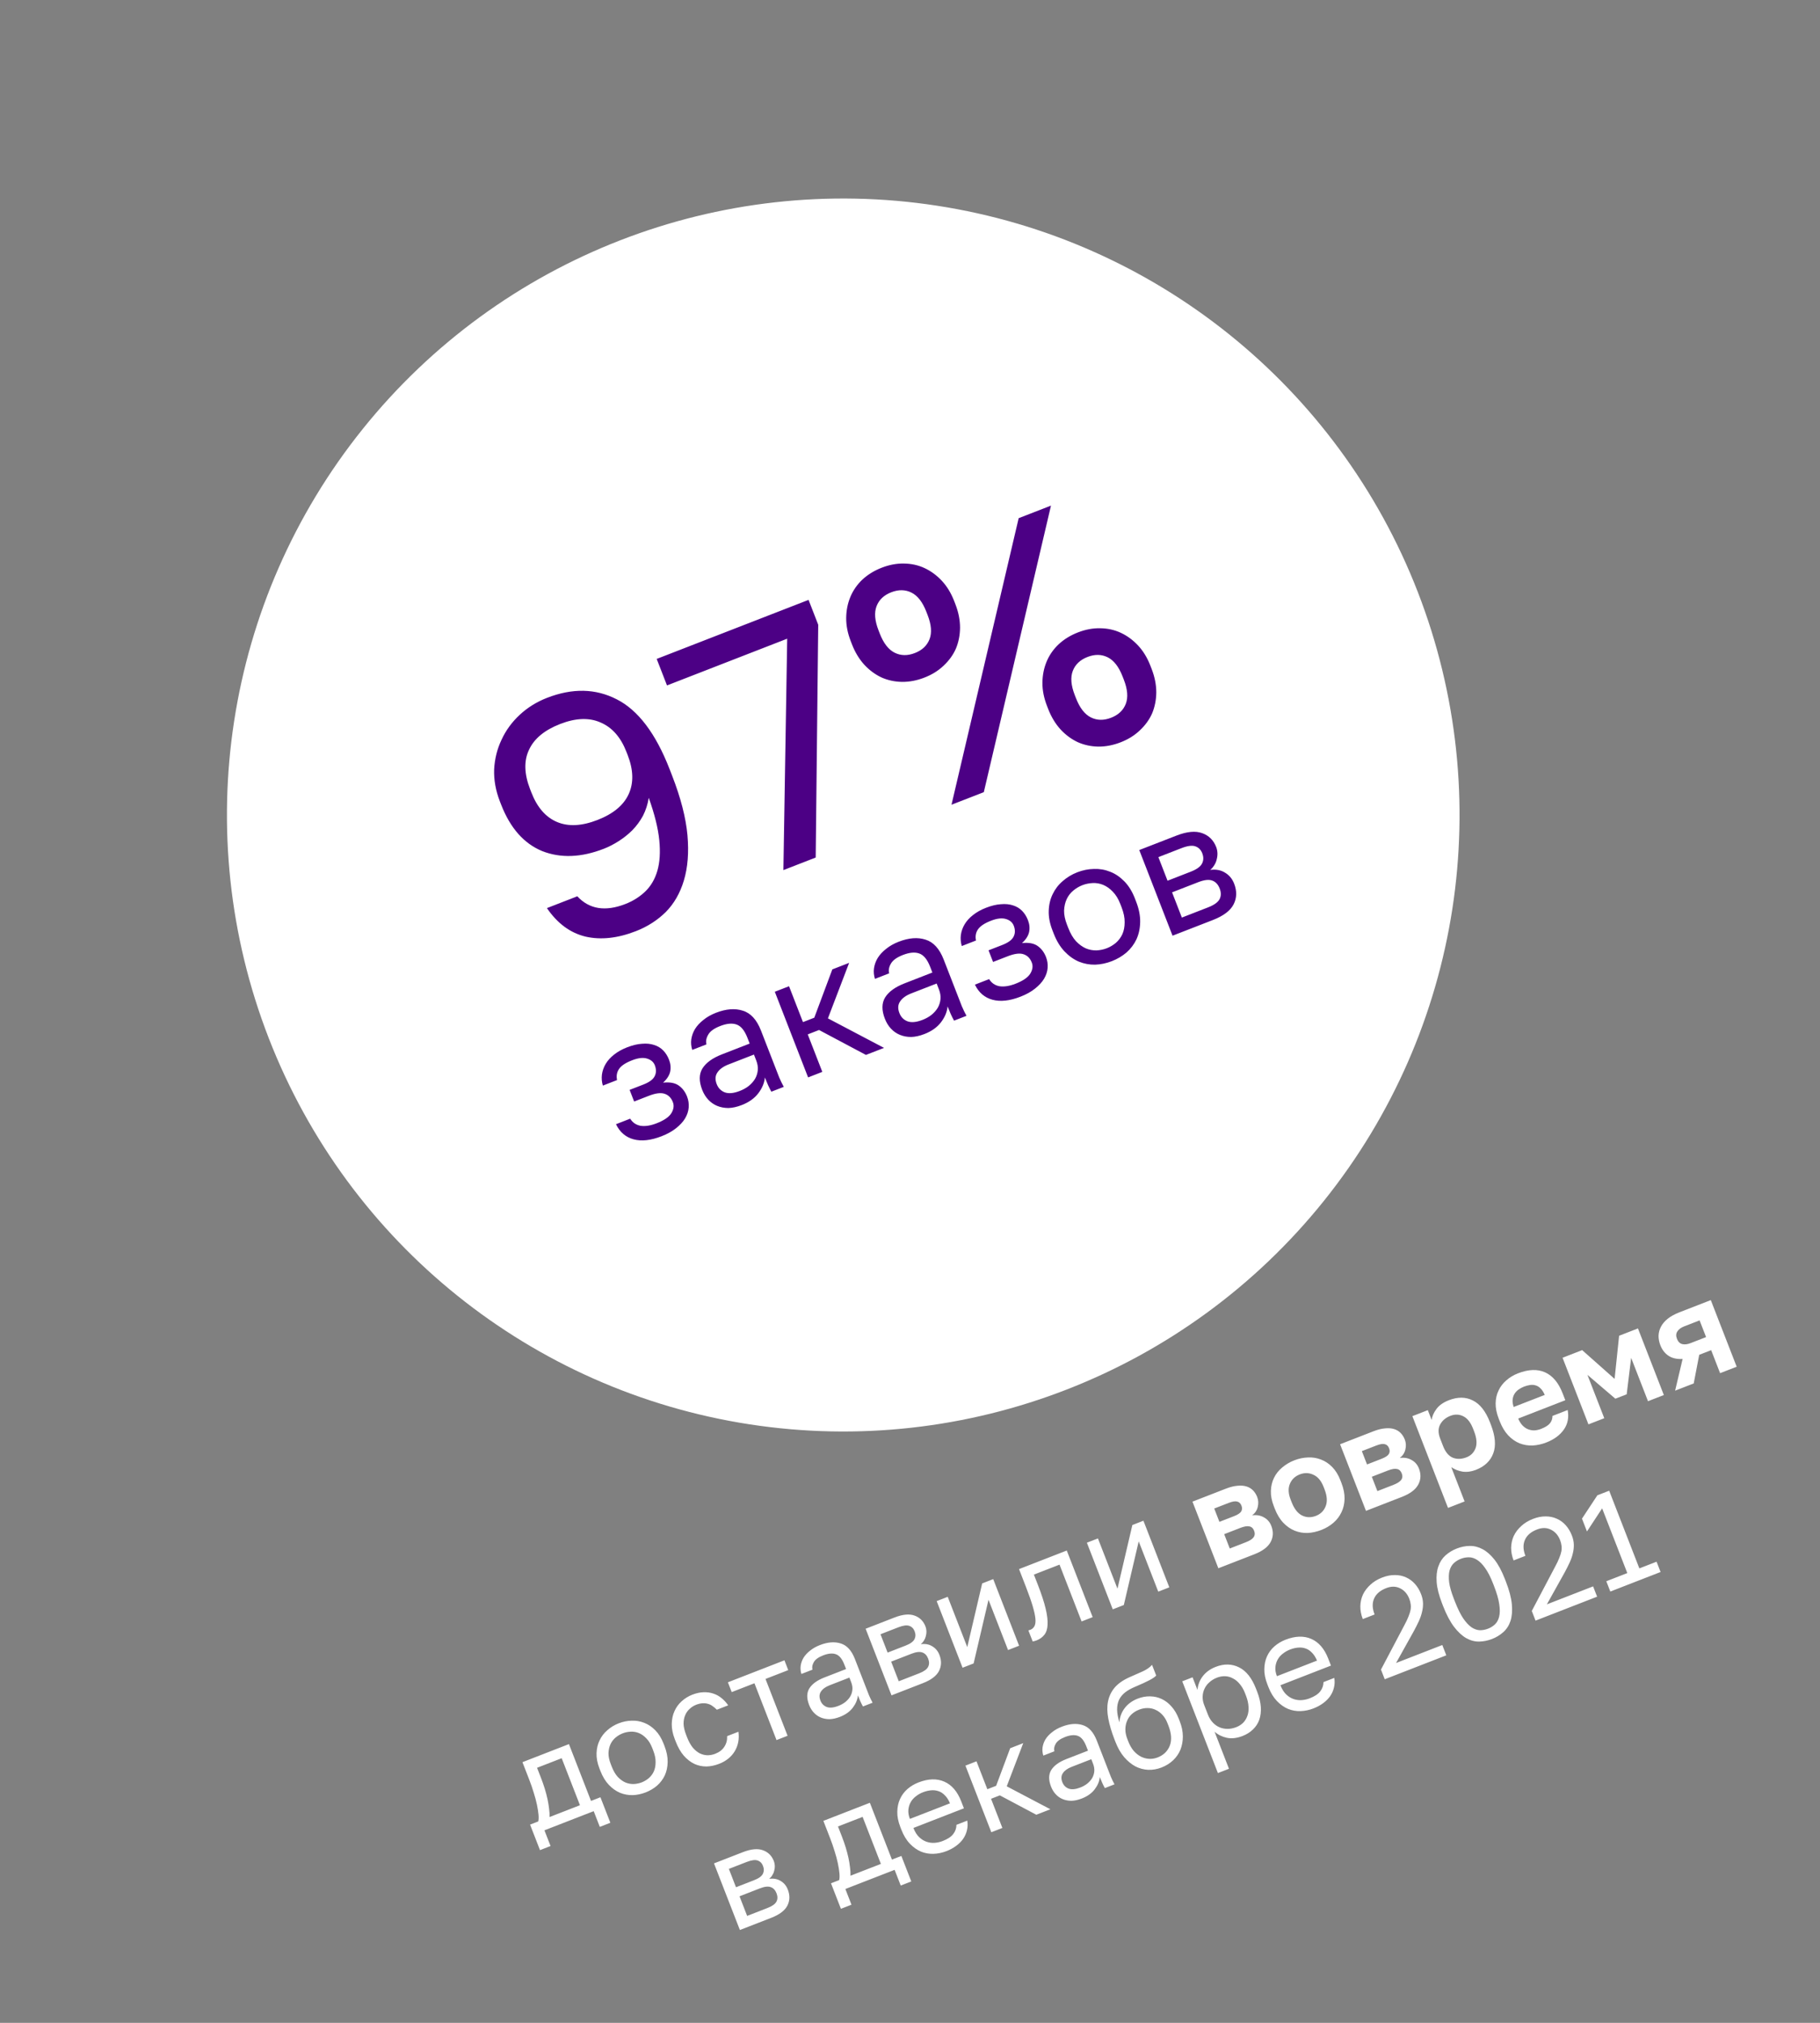 <svg width="189" height="210" viewBox="0 0 189 210" fill="none" xmlns="http://www.w3.org/2000/svg">
<rect x="0" y="0" width="189" height="210" fill="#808080" stroke="none"/>
<circle cx="87.568" cy="84.61" r="64" transform="rotate(-21.242 87.568 84.61)" fill="white"/>
<path d="M66.032 96.67C64.13 97.409 62.388 97.597 60.805 97.234C59.213 96.849 57.877 95.862 56.796 94.274L59.95 93.048C61.194 94.392 62.856 94.66 64.936 93.852C65.741 93.539 66.434 93.102 67.015 92.542C67.595 91.981 68.012 91.266 68.266 90.395C68.519 89.523 68.585 88.468 68.464 87.228C68.342 85.987 67.978 84.52 67.37 82.825C67.266 83.483 67.068 84.101 66.777 84.677C66.478 85.232 66.107 85.736 65.666 86.191C65.239 86.615 64.767 86.991 64.251 87.32C63.735 87.65 63.22 87.914 62.706 88.114C60.357 89.027 58.226 89.109 56.312 88.359C54.412 87.579 52.988 85.969 52.041 83.531L51.91 83.195C51.475 82.077 51.277 80.969 51.314 79.874C51.374 78.769 51.631 77.742 52.086 76.792C52.533 75.821 53.163 74.958 53.977 74.204C54.791 73.449 55.735 72.864 56.809 72.446C59.448 71.42 61.863 71.473 64.054 72.604C66.267 73.726 68.095 76.144 69.539 79.858L69.799 80.529C70.695 82.833 71.225 84.892 71.39 86.708C71.547 88.501 71.422 90.069 71.017 91.411C70.625 92.722 69.995 93.817 69.126 94.695C68.249 95.551 67.217 96.21 66.032 96.67ZM62.046 85.126C63.679 84.491 64.76 83.595 65.288 82.437C65.817 81.279 65.781 79.928 65.181 78.384L65.05 78.049C64.459 76.528 63.562 75.512 62.359 75.001C61.179 74.481 59.783 74.534 58.172 75.16C56.54 75.795 55.459 76.692 54.931 77.85C54.394 78.986 54.434 80.347 55.051 81.936L55.182 82.271C55.782 83.815 56.667 84.835 57.839 85.332C59.011 85.829 60.413 85.761 62.046 85.126ZM81.747 66.306L69.265 71.158L68.195 68.406L83.966 62.276L84.97 64.86L84.707 89.025L81.352 90.329L81.747 66.306ZM105.785 53.794L109.14 52.49L102.165 82.239L98.809 83.543L105.785 53.794ZM95.996 70.345C95.214 70.65 94.434 70.798 93.659 70.79C92.906 70.774 92.203 70.623 91.551 70.335C90.89 70.026 90.295 69.588 89.765 69.021C89.227 68.432 88.797 67.724 88.476 66.896L88.345 66.56C88.024 65.733 87.867 64.931 87.874 64.156C87.882 63.38 88.025 62.655 88.303 61.98C88.582 61.306 88.993 60.708 89.537 60.187C90.104 59.658 90.779 59.241 91.562 58.937C92.345 58.633 93.113 58.489 93.866 58.505C94.641 58.512 95.359 58.671 96.021 58.98C96.682 59.29 97.277 59.728 97.806 60.295C98.335 60.862 98.761 61.559 99.083 62.386L99.213 62.722C99.535 63.55 99.696 64.362 99.697 65.16C99.69 65.936 99.547 66.661 99.268 67.335C98.981 67.988 98.554 68.579 97.987 69.108C97.443 69.629 96.779 70.041 95.996 70.345ZM95.005 67.795C95.766 67.5 96.274 67.019 96.53 66.353C96.786 65.687 96.719 64.85 96.327 63.844L96.197 63.508C95.806 62.502 95.291 61.839 94.652 61.521C94.013 61.203 93.314 61.191 92.553 61.487C91.793 61.783 91.284 62.264 91.028 62.93C90.772 63.596 90.84 64.432 91.231 65.439L91.361 65.774C91.753 66.781 92.268 67.443 92.906 67.761C93.545 68.08 94.245 68.091 95.005 67.795ZM116.375 77.062C115.592 77.367 114.813 77.515 114.037 77.508C113.284 77.491 112.581 77.34 111.929 77.052C111.268 76.743 110.673 76.305 110.144 75.738C109.606 75.149 109.176 74.441 108.854 73.613L108.724 73.277C108.402 72.45 108.245 71.648 108.252 70.873C108.26 70.097 108.403 69.372 108.681 68.698C108.96 68.023 109.371 67.425 109.916 66.905C110.482 66.375 111.157 65.958 111.94 65.654C112.723 65.35 113.491 65.206 114.244 65.222C115.02 65.23 115.738 65.388 116.399 65.698C117.06 66.007 117.655 66.445 118.184 67.012C118.714 67.579 119.139 68.276 119.461 69.104L119.591 69.439C119.913 70.267 120.074 71.08 120.076 71.877C120.068 72.653 119.925 73.378 119.647 74.053C119.359 74.705 118.932 75.296 118.366 75.825C117.821 76.346 117.158 76.758 116.375 77.062ZM115.383 74.512C116.144 74.217 116.652 73.736 116.908 73.07C117.165 72.404 117.097 71.567 116.706 70.561L116.575 70.225C116.184 69.219 115.669 68.556 115.03 68.238C114.392 67.92 113.692 67.909 112.931 68.204C112.171 68.5 111.662 68.981 111.406 69.647C111.15 70.313 111.218 71.149 111.609 72.156L111.74 72.491C112.131 73.498 112.646 74.16 113.285 74.478C113.923 74.797 114.623 74.808 115.383 74.512Z" fill="#4C0085"/>
<path d="M68.702 117.959C67.584 118.393 66.614 118.5 65.794 118.278C64.974 118.056 64.365 117.533 63.968 116.709L65.444 116.135C65.692 116.541 66.052 116.787 66.523 116.874C67.001 116.946 67.554 116.86 68.18 116.617C68.952 116.317 69.461 115.971 69.708 115.579C69.962 115.171 70.017 114.783 69.873 114.414C69.704 113.977 69.425 113.693 69.039 113.56C68.648 113.416 68.095 113.483 67.379 113.761L65.852 114.354L65.383 113.146L66.809 112.592C67.424 112.353 67.815 112.066 67.981 111.731C68.158 111.392 68.164 111.01 67.999 110.585C67.868 110.249 67.598 110.019 67.19 109.895C66.781 109.77 66.263 109.83 65.637 110.074C64.955 110.339 64.5 110.644 64.274 110.989C64.055 111.319 63.99 111.699 64.079 112.127L62.603 112.701C62.493 112.319 62.461 111.939 62.507 111.561C62.56 111.167 62.692 110.794 62.902 110.441C63.113 110.089 63.401 109.771 63.767 109.487C64.14 109.188 64.589 108.936 65.115 108.731C65.686 108.51 66.204 108.385 66.67 108.359C67.143 108.317 67.564 108.359 67.935 108.485C68.302 108.6 68.613 108.788 68.869 109.049C69.125 109.31 69.327 109.63 69.475 110.011C69.64 110.436 69.679 110.852 69.593 111.259C69.502 111.654 69.257 112.033 68.857 112.395C69.548 112.319 70.089 112.418 70.478 112.691C70.868 112.965 71.158 113.348 71.35 113.84C71.493 114.209 71.549 114.586 71.519 114.971C71.488 115.356 71.364 115.733 71.147 116.101C70.936 116.453 70.624 116.793 70.211 117.121C69.809 117.445 69.306 117.724 68.702 117.959ZM77.03 114.721C76.538 114.913 76.076 115.015 75.643 115.029C75.217 115.027 74.828 114.953 74.475 114.807C74.122 114.661 73.814 114.446 73.549 114.163C73.284 113.879 73.074 113.536 72.917 113.134C72.574 112.25 72.583 111.513 72.945 110.921C73.319 110.325 73.992 109.838 74.965 109.46L77.851 108.338L77.616 107.734C77.321 106.974 76.943 106.515 76.483 106.359C76.035 106.199 75.469 106.252 74.787 106.517C74.149 106.765 73.733 107.068 73.538 107.427C73.338 107.775 73.281 108.106 73.364 108.422L71.888 108.995C71.771 108.629 71.738 108.262 71.788 107.895C71.846 107.512 71.976 107.152 72.18 106.816C72.395 106.474 72.686 106.162 73.052 105.878C73.413 105.583 73.846 105.338 74.349 105.142C75.4 104.733 76.332 104.661 77.142 104.925C77.96 105.174 78.588 105.863 79.027 106.993L80.43 110.6C80.612 111.069 80.773 111.483 80.912 111.841C81.058 112.184 81.219 112.514 81.394 112.832L80.102 113.334C79.969 113.09 79.853 112.858 79.754 112.639C79.652 112.408 79.544 112.148 79.431 111.857C79.379 112.418 79.153 112.963 78.753 113.491C78.354 114.02 77.779 114.43 77.03 114.721ZM76.827 113.255C77.174 113.121 77.481 112.95 77.748 112.743C78.022 112.521 78.242 112.274 78.407 112.004C78.568 111.723 78.663 111.421 78.693 111.101C78.723 110.78 78.668 110.441 78.529 110.083L78.294 109.479L75.66 110.503C75.112 110.716 74.725 110.995 74.499 111.341C74.269 111.675 74.245 112.077 74.427 112.547C74.588 112.961 74.866 113.245 75.261 113.401C75.668 113.552 76.189 113.503 76.827 113.255ZM80.461 102.959L81.938 102.385L83.385 106.11L84.56 105.653L86.434 100.637L88.179 99.959L85.976 105.721L91.803 108.786L89.924 109.516L85.055 106.928L83.881 107.385L85.394 111.277L83.918 111.851L80.461 102.959ZM96.002 107.347C95.51 107.538 95.048 107.64 94.615 107.654C94.19 107.652 93.801 107.578 93.448 107.432C93.095 107.286 92.786 107.071 92.522 106.788C92.257 106.504 92.046 106.161 91.89 105.759C91.546 104.875 91.556 104.138 91.918 103.546C92.291 102.95 92.965 102.463 93.938 102.085L96.823 100.963L96.589 100.359C96.293 99.599 95.915 99.141 95.456 98.984C95.007 98.824 94.442 98.876 93.759 99.142C93.122 99.39 92.706 99.693 92.51 100.052C92.311 100.4 92.253 100.732 92.337 101.047L90.861 101.62C90.744 101.254 90.71 100.887 90.761 100.52C90.818 100.137 90.949 99.777 91.153 99.441C91.368 99.1 91.658 98.787 92.024 98.503C92.386 98.208 92.818 97.963 93.322 97.767C94.373 97.358 95.304 97.286 96.115 97.55C96.932 97.799 97.561 98.488 98 99.618L99.402 103.225C99.585 103.695 99.746 104.108 99.885 104.466C100.031 104.809 100.191 105.139 100.366 105.457L99.075 105.959C98.941 105.715 98.825 105.483 98.727 105.264C98.624 105.033 98.517 104.773 98.404 104.482C98.351 105.043 98.126 105.588 97.726 106.117C97.326 106.645 96.752 107.055 96.002 107.347ZM95.799 105.88C96.146 105.746 96.453 105.575 96.72 105.368C96.994 105.146 97.214 104.899 97.379 104.629C97.54 104.348 97.636 104.047 97.666 103.726C97.695 103.405 97.641 103.066 97.502 102.708L97.267 102.104L94.633 103.128C94.085 103.341 93.698 103.62 93.472 103.966C93.241 104.3 93.217 104.702 93.4 105.172C93.561 105.586 93.838 105.87 94.234 106.026C94.64 106.177 95.162 106.128 95.799 105.88ZM105.975 103.47C104.857 103.905 103.887 104.011 103.067 103.789C102.247 103.567 101.638 103.044 101.241 102.22L102.717 101.646C102.965 102.052 103.325 102.299 103.796 102.386C104.275 102.457 104.827 102.371 105.453 102.128C106.225 101.828 106.734 101.482 106.981 101.09C107.235 100.682 107.29 100.294 107.146 99.925C106.977 99.489 106.699 99.204 106.312 99.071C105.921 98.927 105.368 98.994 104.652 99.272L103.126 99.865L102.656 98.657L104.082 98.103C104.697 97.864 105.088 97.577 105.254 97.242C105.431 96.903 105.437 96.521 105.272 96.096C105.141 95.76 104.872 95.53 104.463 95.406C104.054 95.282 103.536 95.341 102.91 95.585C102.228 95.85 101.774 96.155 101.547 96.501C101.328 96.831 101.263 97.21 101.352 97.639L99.876 98.213C99.766 97.83 99.734 97.45 99.78 97.072C99.833 96.678 99.965 96.305 100.175 95.952C100.386 95.6 100.675 95.282 101.041 94.998C101.413 94.699 101.863 94.447 102.388 94.243C102.959 94.021 103.477 93.897 103.943 93.87C104.416 93.828 104.838 93.87 105.209 93.996C105.575 94.111 105.886 94.299 106.142 94.56C106.398 94.821 106.6 95.142 106.748 95.522C106.913 95.947 106.953 96.363 106.866 96.77C106.775 97.166 106.53 97.544 106.13 97.906C106.821 97.83 107.362 97.929 107.751 98.203C108.141 98.476 108.431 98.859 108.623 99.351C108.766 99.72 108.823 100.097 108.792 100.482C108.762 100.868 108.638 101.244 108.42 101.612C108.209 101.964 107.897 102.304 107.484 102.632C107.082 102.956 106.579 103.235 105.975 103.47ZM115.461 99.783C114.89 100.004 114.313 100.126 113.729 100.147C113.141 100.157 112.579 100.053 112.044 99.836C111.505 99.608 111.007 99.254 110.55 98.775C110.094 98.296 109.717 97.676 109.422 96.916L109.291 96.58C109.013 95.865 108.885 95.187 108.907 94.548C108.929 93.908 109.066 93.334 109.318 92.823C109.566 92.302 109.912 91.852 110.357 91.473C110.798 91.083 111.303 90.777 111.874 90.555C112.444 90.334 113.024 90.218 113.612 90.208C114.196 90.187 114.756 90.285 115.291 90.502C115.821 90.707 116.31 91.039 116.758 91.496C117.206 91.952 117.569 92.538 117.848 93.254L117.978 93.59C118.274 94.35 118.415 95.062 118.402 95.723C118.389 96.385 118.26 96.982 118.017 97.515C117.769 98.036 117.424 98.492 116.984 98.882C116.539 99.261 116.031 99.561 115.461 99.783ZM114.939 98.441C115.275 98.31 115.588 98.124 115.88 97.882C116.168 97.628 116.393 97.328 116.554 96.982C116.712 96.625 116.79 96.215 116.79 95.751C116.802 95.283 116.694 94.758 116.468 94.177L116.338 93.841C116.129 93.304 115.867 92.879 115.551 92.563C115.247 92.244 114.918 92.011 114.565 91.865C114.212 91.719 113.846 91.655 113.467 91.674C113.088 91.692 112.731 91.767 112.396 91.897C112.06 92.028 111.746 92.214 111.454 92.457C111.162 92.699 110.935 92.993 110.774 93.339C110.612 93.685 110.521 94.081 110.501 94.526C110.493 94.968 110.593 95.457 110.801 95.993L110.932 96.329C111.158 96.91 111.427 97.372 111.741 97.714C112.065 98.051 112.406 98.299 112.763 98.456C113.116 98.602 113.484 98.671 113.867 98.664C114.246 98.645 114.604 98.571 114.939 98.441ZM118.308 88.247L122.167 86.748C123.263 86.321 124.157 86.238 124.85 86.496C125.538 86.744 126.022 87.225 126.3 87.941C126.374 88.131 126.416 88.34 126.427 88.567C126.434 88.784 126.409 88.999 126.351 89.215C126.304 89.426 126.221 89.626 126.101 89.814C125.992 89.998 125.85 90.163 125.675 90.308C126.275 90.229 126.789 90.326 127.217 90.597C127.651 90.853 127.966 91.233 128.161 91.736C128.461 92.508 128.443 93.223 128.107 93.882C127.771 94.54 127.055 95.083 125.959 95.509L121.764 97.139L118.308 88.247ZM125.45 94.2C126.076 93.957 126.475 93.673 126.645 93.35C126.815 93.026 126.82 92.657 126.659 92.243C126.494 91.818 126.239 91.544 125.895 91.42C125.546 91.285 125.059 91.34 124.432 91.583L121.715 92.639L122.732 95.257L125.45 94.2ZM123.627 90.505C124.265 90.258 124.663 89.974 124.822 89.655C124.993 89.331 125.002 88.974 124.85 88.582C124.706 88.213 124.464 87.972 124.125 87.86C123.796 87.743 123.313 87.808 122.675 88.056L120.293 88.982L121.245 91.432L123.627 90.505Z" fill="#4C0085"/>
<path d="M55.046 189.422L55.894 189.092C55.939 188.924 55.948 188.69 55.922 188.39C55.895 188.09 55.841 187.746 55.76 187.357C55.679 186.967 55.569 186.555 55.429 186.118C55.295 185.67 55.14 185.219 54.964 184.767L54.254 182.94L59.082 181.063L61.375 186.962L62.353 186.581L63.383 189.23L62.287 189.656L61.653 188.025L56.538 190.013L57.172 191.644L56.076 192.071L55.046 189.422ZM60.226 187.408L58.329 182.528L55.772 183.522L56.188 184.592C56.33 184.957 56.459 185.328 56.575 185.703C56.687 186.07 56.782 186.429 56.858 186.78C56.931 187.122 56.986 187.456 57.022 187.782C57.064 188.096 57.08 188.381 57.069 188.635L60.226 187.408ZM67.047 186.079C66.603 186.251 66.154 186.345 65.7 186.362C65.242 186.369 64.805 186.289 64.389 186.12C63.97 185.943 63.583 185.668 63.227 185.295C62.872 184.922 62.58 184.44 62.35 183.849L62.248 183.588C62.032 183.031 61.932 182.504 61.949 182.007C61.966 181.51 62.073 181.063 62.269 180.666C62.462 180.26 62.731 179.91 63.077 179.616C63.42 179.312 63.813 179.074 64.257 178.902C64.701 178.729 65.151 178.639 65.609 178.632C66.063 178.615 66.498 178.691 66.914 178.86C67.327 179.02 67.708 179.278 68.056 179.633C68.404 179.988 68.687 180.444 68.903 181.001L69.005 181.262C69.234 181.853 69.344 182.407 69.334 182.921C69.324 183.436 69.224 183.9 69.035 184.314C68.842 184.72 68.574 185.074 68.231 185.378C67.885 185.672 67.49 185.906 67.047 186.079ZM66.641 185.035C66.902 184.933 67.146 184.788 67.373 184.6C67.597 184.403 67.772 184.17 67.897 183.9C68.02 183.623 68.081 183.303 68.081 182.943C68.09 182.579 68.006 182.171 67.83 181.718L67.729 181.457C67.566 181.04 67.362 180.709 67.117 180.464C66.88 180.215 66.625 180.034 66.35 179.92C66.076 179.807 65.791 179.757 65.496 179.772C65.201 179.786 64.924 179.844 64.663 179.946C64.402 180.047 64.158 180.192 63.931 180.38C63.703 180.569 63.527 180.798 63.401 181.067C63.276 181.336 63.205 181.644 63.189 181.99C63.183 182.333 63.26 182.714 63.423 183.131L63.524 183.392C63.7 183.845 63.91 184.204 64.153 184.47C64.405 184.732 64.67 184.924 64.948 185.047C65.223 185.16 65.509 185.214 65.807 185.208C66.102 185.194 66.38 185.136 66.641 185.035ZM74.675 183.113C74.231 183.286 73.791 183.377 73.354 183.386C72.914 183.387 72.499 183.298 72.109 183.119C71.716 182.932 71.35 182.648 71.012 182.269C70.683 181.886 70.404 181.399 70.174 180.807L70.072 180.546C69.856 179.99 69.752 179.464 69.76 178.97C69.769 178.477 69.862 178.035 70.041 177.645C70.216 177.246 70.464 176.904 70.784 176.62C71.109 176.323 71.477 176.095 71.885 175.936C72.294 175.777 72.682 175.692 73.047 175.68C73.422 175.665 73.766 175.711 74.078 175.82C74.4 175.925 74.687 176.084 74.939 176.296C75.201 176.505 75.427 176.753 75.618 177.039L74.444 177.495C74.31 177.357 74.168 177.237 74.019 177.135C73.874 177.021 73.712 176.939 73.532 176.888C73.361 176.835 73.172 176.813 72.966 176.823C72.76 176.833 72.535 176.886 72.291 176.98C72.039 177.078 71.814 177.221 71.616 177.408C71.415 177.586 71.26 177.806 71.152 178.069C71.04 178.323 70.986 178.619 70.987 178.959C70.998 179.295 71.085 179.672 71.247 180.09L71.348 180.351C71.521 180.795 71.722 181.157 71.951 181.438C72.186 181.708 72.434 181.907 72.694 182.036C72.951 182.156 73.216 182.218 73.488 182.223C73.757 182.219 74.017 182.167 74.269 182.069C74.696 181.904 75.012 181.661 75.218 181.34C75.432 181.016 75.529 180.648 75.509 180.236L76.684 179.779C76.785 180.53 76.657 181.206 76.3 181.806C75.939 182.397 75.397 182.833 74.675 183.113ZM78.346 174.747L75.984 175.665L75.589 174.647L81.461 172.364L81.856 173.382L79.495 174.3L81.787 180.198L80.639 180.645L78.346 174.747ZM87.223 178.236C86.84 178.384 86.481 178.464 86.144 178.475C85.814 178.473 85.511 178.416 85.236 178.302C84.962 178.188 84.722 178.021 84.516 177.801C84.31 177.581 84.146 177.314 84.024 177.001C83.757 176.313 83.765 175.74 84.046 175.28C84.337 174.816 84.861 174.437 85.617 174.143L87.862 173.271L87.679 172.801C87.449 172.21 87.156 171.853 86.798 171.732C86.449 171.607 86.009 171.648 85.479 171.854C84.983 172.047 84.659 172.283 84.507 172.562C84.352 172.833 84.307 173.091 84.372 173.336L83.224 173.782C83.133 173.497 83.107 173.211 83.147 172.926C83.191 172.628 83.293 172.348 83.451 172.086C83.618 171.821 83.844 171.578 84.129 171.357C84.41 171.128 84.747 170.937 85.138 170.785C85.956 170.467 86.68 170.411 87.311 170.616C87.947 170.81 88.435 171.346 88.777 172.224L89.867 175.03C90.009 175.395 90.135 175.717 90.243 175.995C90.356 176.262 90.481 176.519 90.617 176.766L89.613 177.157C89.509 176.967 89.419 176.786 89.342 176.616C89.263 176.436 89.179 176.234 89.091 176.007C89.05 176.444 88.874 176.868 88.564 177.279C88.253 177.69 87.806 178.009 87.223 178.236ZM87.065 177.095C87.335 176.99 87.574 176.858 87.782 176.697C87.995 176.524 88.166 176.332 88.294 176.122C88.419 175.903 88.494 175.669 88.517 175.42C88.54 175.17 88.498 174.906 88.389 174.628L88.207 174.158L86.158 174.955C85.732 175.12 85.431 175.337 85.255 175.606C85.075 175.866 85.057 176.179 85.199 176.544C85.324 176.866 85.54 177.087 85.847 177.208C86.163 177.326 86.57 177.288 87.065 177.095ZM89.892 169.087L92.893 167.92C93.746 167.589 94.441 167.524 94.98 167.725C95.516 167.917 95.891 168.292 96.108 168.849C96.165 168.997 96.198 169.159 96.207 169.336C96.213 169.504 96.193 169.672 96.148 169.84C96.111 170.004 96.047 170.159 95.953 170.306C95.869 170.449 95.758 170.577 95.622 170.69C96.089 170.629 96.489 170.704 96.821 170.915C97.159 171.114 97.404 171.409 97.556 171.801C97.789 172.401 97.775 172.957 97.513 173.469C97.252 173.982 96.695 174.403 95.843 174.735L92.58 176.003L89.892 169.087ZM95.447 173.717C95.934 173.528 96.244 173.307 96.376 173.055C96.509 172.804 96.512 172.517 96.387 172.195C96.259 171.864 96.061 171.651 95.793 171.555C95.522 171.45 95.143 171.492 94.656 171.681L92.542 172.503L93.333 174.539L95.447 173.717ZM94.029 170.843C94.525 170.651 94.835 170.43 94.959 170.182C95.091 169.93 95.098 169.652 94.98 169.347C94.868 169.06 94.68 168.873 94.416 168.785C94.16 168.695 93.785 168.745 93.289 168.938L91.436 169.659L92.176 171.564L94.029 170.843ZM97.27 166.219L98.418 165.773L100.447 170.992L101.994 164.383L103.142 163.936L105.83 170.852L104.682 171.299L102.653 166.079L101.107 172.689L99.959 173.135L97.27 166.219ZM107.647 170.296C107.517 170.347 107.381 170.385 107.241 170.409L106.794 169.261C106.841 169.253 106.908 169.232 106.995 169.198C107.186 169.124 107.328 168.998 107.42 168.823C107.52 168.643 107.555 168.384 107.524 168.046C107.492 167.708 107.397 167.269 107.238 166.73C107.078 166.192 106.843 165.522 106.532 164.722L105.822 162.895L110.78 160.967L113.469 167.883L112.32 168.33L110.028 162.432L107.366 163.466L107.782 164.536C108.157 165.502 108.425 166.319 108.584 166.988C108.744 167.657 108.812 168.216 108.786 168.667C108.767 169.105 108.657 169.453 108.456 169.711C108.256 169.969 107.987 170.164 107.647 170.296ZM112.868 160.156L114.016 159.71L116.045 164.929L117.591 158.32L118.74 157.873L121.428 164.789L120.28 165.236L118.251 160.016L116.704 166.626L115.556 167.072L112.868 160.156ZM123.833 155.893L127.304 154.544C127.748 154.372 128.145 154.273 128.495 154.246C128.851 154.208 129.165 154.231 129.438 154.315C129.711 154.4 129.94 154.536 130.123 154.725C130.307 154.914 130.451 155.143 130.556 155.413C130.681 155.735 130.699 156.078 130.611 156.443C130.528 156.796 130.335 157.086 130.033 157.314C130.5 157.252 130.908 157.324 131.258 157.528C131.613 157.721 131.867 158.013 132.019 158.404C132.252 159.004 132.23 159.564 131.951 160.083C131.672 160.602 131.106 161.027 130.253 161.359L126.521 162.809L123.833 155.893ZM129.376 160.107C129.768 159.955 130.033 159.787 130.172 159.603C130.316 159.407 130.337 159.178 130.236 158.917C130.134 158.656 129.97 158.505 129.744 158.463C129.522 158.408 129.207 158.461 128.798 158.62L127.128 159.269L127.706 160.757L129.376 160.107ZM128.132 157.407C128.532 157.251 128.784 157.088 128.888 156.918C129 156.744 129.011 156.539 128.92 156.305C128.832 156.078 128.687 155.939 128.487 155.887C128.283 155.826 127.985 155.872 127.594 156.024L126.093 156.607L126.631 157.99L128.132 157.407ZM137.22 158.831C136.75 159.014 136.275 159.118 135.794 159.145C135.319 159.159 134.868 159.079 134.44 158.905C134.012 158.731 133.62 158.458 133.265 158.085C132.91 157.713 132.615 157.226 132.382 156.626L132.281 156.365C132.061 155.799 131.959 155.268 131.976 154.771C131.993 154.274 132.103 153.821 132.304 153.412C132.506 153.003 132.788 152.648 133.152 152.346C133.521 152.033 133.94 151.785 134.41 151.602C134.879 151.419 135.352 151.321 135.827 151.306C136.298 151.283 136.747 151.354 137.171 151.52C137.605 151.682 137.996 151.94 138.344 152.296C138.693 152.651 138.977 153.111 139.196 153.677L139.298 153.938C139.528 154.529 139.638 155.082 139.628 155.597C139.617 156.112 139.509 156.579 139.302 157C139.104 157.418 138.824 157.782 138.464 158.092C138.104 158.402 137.689 158.648 137.22 158.831ZM136.652 157.37C137.139 157.18 137.476 156.849 137.662 156.376C137.858 155.899 137.82 155.313 137.549 154.617L137.448 154.356C137.201 153.721 136.848 153.303 136.389 153.101C135.935 152.886 135.465 152.874 134.978 153.063C134.482 153.256 134.139 153.585 133.949 154.049C133.756 154.505 133.782 155.05 134.029 155.685L134.131 155.946C134.405 156.651 134.77 157.115 135.227 157.337C135.681 157.552 136.156 157.562 136.652 157.37ZM139.163 149.934L142.634 148.585C143.078 148.413 143.475 148.314 143.825 148.287C144.181 148.249 144.495 148.272 144.768 148.356C145.041 148.441 145.269 148.577 145.453 148.766C145.637 148.955 145.781 149.184 145.886 149.454C146.011 149.776 146.029 150.119 145.941 150.484C145.857 150.837 145.665 151.127 145.363 151.355C145.83 151.293 146.238 151.365 146.588 151.569C146.943 151.762 147.197 152.054 147.349 152.445C147.582 153.046 147.559 153.605 147.28 154.124C147.001 154.643 146.436 155.068 145.583 155.4L141.851 156.85L139.163 149.934ZM144.706 154.148C145.098 153.996 145.363 153.828 145.502 153.644C145.646 153.448 145.667 153.219 145.565 152.958C145.464 152.697 145.3 152.546 145.073 152.504C144.852 152.449 144.537 152.502 144.128 152.661L142.458 153.31L143.036 154.798L144.706 154.148ZM143.461 151.448C143.861 151.292 144.114 151.129 144.217 150.959C144.33 150.785 144.341 150.58 144.249 150.346C144.162 150.119 144.017 149.98 143.817 149.928C143.613 149.867 143.315 149.913 142.924 150.065L141.423 150.648L141.961 152.031L143.461 151.448ZM146.669 147.017L148.274 146.393L148.669 147.411C148.721 147.03 148.889 146.649 149.172 146.269C149.454 145.889 149.883 145.587 150.457 145.364C151.379 145.006 152.208 145.014 152.945 145.388C153.687 145.751 154.279 146.502 154.722 147.641L154.823 147.902C155.287 149.094 155.368 150.089 155.067 150.887C154.772 151.673 154.172 152.241 153.267 152.593C152.797 152.776 152.341 152.838 151.898 152.78C151.46 152.71 151.064 152.553 150.709 152.311L152.094 155.873L150.371 156.543L146.669 147.017ZM152.295 151.289C152.747 151.113 153.059 150.796 153.232 150.339C153.401 149.872 153.349 149.287 153.075 148.582L152.973 148.321C152.72 147.669 152.383 147.239 151.962 147.032C151.537 146.817 151.09 146.8 150.621 146.983C150.125 147.175 149.767 147.48 149.548 147.895C149.335 148.299 149.338 148.783 149.558 149.349L149.862 150.132C150.102 150.749 150.438 151.149 150.869 151.332C151.306 151.503 151.781 151.488 152.295 151.289ZM160.578 149.751C160.108 149.934 159.633 150.038 159.152 150.065C158.677 150.079 158.227 150.004 157.803 149.839C157.375 149.665 156.983 149.391 156.628 149.019C156.269 148.637 155.973 148.146 155.74 147.546L155.638 147.285C155.415 146.711 155.308 146.177 155.316 145.683C155.324 145.189 155.427 144.744 155.623 144.347C155.816 143.942 156.085 143.592 156.431 143.297C156.774 142.994 157.176 142.752 157.637 142.573C158.724 142.15 159.662 142.116 160.451 142.47C161.24 142.825 161.845 143.546 162.268 144.633L162.552 145.364L157.659 147.266C157.786 147.567 157.941 147.812 158.125 148.001C158.305 148.181 158.5 148.311 158.711 148.389C158.922 148.467 159.141 148.502 159.368 148.494C159.6 148.474 159.821 148.423 160.03 148.342C160.473 148.17 160.783 147.974 160.958 147.756C161.134 147.537 161.22 147.283 161.218 146.994L162.797 146.38C162.938 147.156 162.806 147.834 162.4 148.412C161.994 148.99 161.387 149.437 160.578 149.751ZM158.25 143.957C158.05 144.035 157.86 144.139 157.68 144.269C157.509 144.395 157.372 144.544 157.268 144.714C157.164 144.885 157.101 145.084 157.08 145.313C157.059 145.542 157.096 145.792 157.192 146.065L160.415 144.813C160.295 144.529 160.154 144.308 159.993 144.151C159.84 143.99 159.668 143.881 159.476 143.826C159.293 143.767 159.097 143.753 158.889 143.784C158.68 143.815 158.468 143.872 158.25 143.957ZM162.266 140.954L164.302 140.163L167.67 143.149L168.138 138.671L170.095 137.91L172.784 144.826L171.139 145.465L169.389 140.964L168.924 144.75L167.749 145.206L164.848 142.729L166.598 147.231L164.954 147.87L162.266 140.954ZM174.733 141.08C174.134 141.112 173.646 141.001 173.267 140.748C172.888 140.495 172.607 140.133 172.425 139.664C172.293 139.324 172.229 138.993 172.234 138.671C172.245 138.337 172.328 138.024 172.485 137.732C172.639 137.432 172.872 137.156 173.185 136.905C173.506 136.65 173.911 136.427 174.398 136.238L177.66 134.97L180.348 141.886L178.626 142.555L177.698 140.167L176.458 140.649L175.886 143.621L173.954 144.371L174.733 141.08ZM174.147 138.994C174.262 139.29 174.443 139.47 174.688 139.535C174.942 139.596 175.235 139.563 175.565 139.434L177.17 138.81L176.496 137.075L174.891 137.699C174.56 137.827 174.323 138.004 174.181 138.23C174.043 138.444 174.032 138.698 174.147 138.994ZM74.146 193.447L77.147 192.28C78 191.949 78.695 191.884 79.234 192.085C79.77 192.277 80.146 192.652 80.362 193.209C80.419 193.357 80.453 193.519 80.461 193.696C80.466 193.864 80.447 194.032 80.402 194.2C80.365 194.364 80.301 194.519 80.207 194.666C80.123 194.809 80.012 194.937 79.876 195.05C80.343 194.989 80.743 195.064 81.075 195.275C81.413 195.474 81.658 195.769 81.81 196.161C82.043 196.761 82.029 197.317 81.768 197.829C81.506 198.342 80.949 198.763 80.097 199.095L76.834 200.363L74.146 193.447ZM79.701 198.077C80.188 197.888 80.498 197.667 80.63 197.415C80.763 197.164 80.766 196.877 80.641 196.555C80.513 196.224 80.315 196.011 80.047 195.915C79.776 195.81 79.397 195.852 78.91 196.041L76.796 196.863L77.587 198.899L79.701 198.077ZM78.283 195.203C78.779 195.011 79.089 194.79 79.213 194.542C79.345 194.29 79.352 194.012 79.234 193.707C79.122 193.42 78.934 193.233 78.67 193.145C78.415 193.055 78.039 193.105 77.543 193.298L75.69 194.018L76.43 195.924L78.283 195.203ZM86.296 195.513L87.144 195.184C87.189 195.016 87.198 194.782 87.172 194.482C87.145 194.182 87.092 193.837 87.01 193.448C86.929 193.059 86.819 192.646 86.679 192.21C86.545 191.762 86.39 191.311 86.214 190.859L85.504 189.032L90.332 187.155L92.625 193.053L93.603 192.673L94.633 195.322L93.537 195.748L92.903 194.117L87.788 196.105L88.422 197.736L87.326 198.162L86.296 195.513ZM91.477 193.5L89.579 188.619L87.022 189.613L87.438 190.684C87.58 191.049 87.709 191.419 87.825 191.795C87.937 192.162 88.032 192.52 88.108 192.871C88.181 193.213 88.236 193.548 88.272 193.874C88.314 194.188 88.33 194.472 88.319 194.727L91.477 193.5ZM98.297 192.17C97.853 192.343 97.404 192.437 96.95 192.453C96.496 192.47 96.061 192.394 95.644 192.225C95.225 192.047 94.838 191.772 94.483 191.4C94.127 191.027 93.833 190.541 93.6 189.94L93.498 189.679C93.275 189.105 93.169 188.576 93.181 188.09C93.189 187.597 93.283 187.155 93.462 186.765C93.646 186.363 93.903 186.018 94.231 185.73C94.569 185.438 94.95 185.21 95.377 185.044C96.394 184.648 97.29 184.621 98.063 184.961C98.836 185.301 99.421 185.981 99.816 186.998L100.1 187.729L94.855 189.768C95.014 190.177 95.212 190.495 95.451 190.723C95.69 190.951 95.947 191.111 96.224 191.204C96.5 191.296 96.78 191.333 97.062 191.313C97.354 191.29 97.63 191.228 97.891 191.126C98.413 190.923 98.779 190.681 98.99 190.399C99.21 190.113 99.321 189.794 99.324 189.443L100.447 189.006C100.506 189.364 100.493 189.704 100.408 190.028C100.332 190.348 100.198 190.645 100.004 190.921C99.816 191.184 99.574 191.424 99.277 191.639C98.989 191.851 98.662 192.028 98.297 192.17ZM95.848 186.063C95.578 186.167 95.332 186.308 95.11 186.484C94.885 186.652 94.705 186.857 94.569 187.1C94.438 187.331 94.359 187.592 94.332 187.883C94.305 188.174 94.358 188.489 94.49 188.829L98.652 187.211C98.505 186.857 98.327 186.581 98.119 186.381C97.917 186.169 97.696 186.025 97.455 185.948C97.212 185.863 96.95 185.834 96.671 185.863C96.4 185.888 96.126 185.954 95.848 186.063ZM100.256 183.297L101.405 182.851L102.531 185.748L103.444 185.393L104.902 181.492L106.259 180.964L104.546 185.445L109.078 187.829L107.616 188.397L103.83 186.385L102.916 186.74L104.093 189.767L102.945 190.213L100.256 183.297ZM112.344 186.71C111.961 186.859 111.602 186.938 111.265 186.949C110.934 186.947 110.632 186.89 110.357 186.776C110.083 186.663 109.842 186.496 109.637 186.275C109.431 186.055 109.267 185.788 109.145 185.475C108.878 184.788 108.885 184.214 109.167 183.754C109.458 183.291 109.981 182.912 110.738 182.618L112.983 181.745L112.8 181.275C112.57 180.684 112.276 180.327 111.919 180.206C111.57 180.081 111.13 180.122 110.599 180.328C110.104 180.521 109.78 180.757 109.628 181.036C109.473 181.307 109.428 181.565 109.493 181.81L108.345 182.256C108.254 181.971 108.228 181.686 108.267 181.4C108.312 181.102 108.413 180.823 108.572 180.561C108.739 180.295 108.965 180.052 109.25 179.832C109.531 179.602 109.867 179.411 110.259 179.259C111.077 178.941 111.801 178.885 112.431 179.09C113.067 179.284 113.556 179.82 113.898 180.699L114.988 183.504C115.13 183.869 115.255 184.191 115.364 184.47C115.477 184.736 115.602 184.993 115.738 185.24L114.733 185.631C114.63 185.441 114.539 185.261 114.463 185.09C114.383 184.911 114.3 184.708 114.212 184.482C114.171 184.918 113.995 185.342 113.684 185.753C113.374 186.164 112.927 186.483 112.344 186.71ZM112.186 185.57C112.456 185.465 112.695 185.332 112.902 185.171C113.116 184.998 113.286 184.806 113.415 184.596C113.54 184.377 113.614 184.143 113.638 183.894C113.661 183.644 113.618 183.381 113.51 183.102L113.328 182.632L111.279 183.429C110.853 183.594 110.552 183.812 110.376 184.08C110.196 184.34 110.178 184.653 110.32 185.018C110.445 185.34 110.661 185.562 110.968 185.682C111.284 185.8 111.69 185.762 112.186 185.57ZM120.623 183.492C120.161 183.671 119.697 183.751 119.229 183.733C118.77 183.711 118.328 183.592 117.904 183.377C117.485 183.149 117.094 182.826 116.731 182.406C116.376 181.983 116.079 181.463 115.839 180.845L115.737 180.584C115.433 179.801 115.219 179.083 115.095 178.43C114.968 177.769 114.957 177.173 115.061 176.641C115.17 176.098 115.399 175.619 115.748 175.203C116.106 174.783 116.617 174.424 117.282 174.126C117.82 173.887 118.29 173.679 118.692 173.502C119.091 173.317 119.405 173.095 119.635 172.836L120.066 173.945C119.957 174.077 119.724 174.238 119.367 174.427C119.018 174.612 118.526 174.839 117.889 175.107C117.475 175.278 117.125 175.473 116.84 175.694C116.565 175.912 116.354 176.169 116.209 176.465C116.073 176.759 116.005 177.1 116.007 177.49C116.013 177.868 116.094 178.308 116.249 178.808C116.278 178.266 116.458 177.776 116.788 177.337C117.118 176.898 117.57 176.567 118.144 176.344C118.588 176.172 119.023 176.093 119.449 176.107C119.872 176.113 120.268 176.204 120.637 176.381C121.015 176.555 121.358 176.817 121.664 177.169C121.968 177.511 122.218 177.935 122.414 178.44L122.515 178.701C122.725 179.24 122.832 179.759 122.835 180.258C122.836 180.749 122.753 181.206 122.588 181.631C122.419 182.047 122.167 182.416 121.831 182.737C121.495 183.057 121.092 183.309 120.623 183.492ZM120.217 182.448C120.826 182.211 121.245 181.808 121.474 181.238C121.7 180.66 121.655 179.966 121.341 179.157L121.239 178.896C121.108 178.557 120.937 178.273 120.728 178.043C120.519 177.814 120.285 177.64 120.028 177.519C119.768 177.39 119.487 177.324 119.185 177.321C118.892 177.315 118.594 177.371 118.289 177.489C117.985 177.608 117.722 177.77 117.502 177.976C117.29 178.178 117.132 178.415 117.027 178.686C116.919 178.948 116.865 179.235 116.865 179.545C116.866 179.855 116.932 180.18 117.064 180.519L117.165 180.78C117.314 181.163 117.501 181.491 117.728 181.763C117.959 182.024 118.213 182.226 118.489 182.369C118.761 182.503 119.046 182.578 119.342 182.593C119.638 182.608 119.93 182.559 120.217 182.448ZM122.773 174.545L123.843 174.129L124.35 175.434C124.406 174.881 124.595 174.402 124.918 173.996C125.246 173.578 125.689 173.261 126.246 173.045C127.116 172.707 127.923 172.723 128.668 173.094C129.41 173.457 129.999 174.199 130.435 175.321L130.537 175.582C130.767 176.174 130.898 176.719 130.932 177.216C130.961 177.705 130.908 178.147 130.77 178.541C130.63 178.926 130.41 179.262 130.111 179.548C129.82 179.831 129.462 180.056 129.035 180.222C128.444 180.451 127.897 180.514 127.396 180.408C126.903 180.299 126.48 180.088 126.128 179.775L127.624 183.624L126.476 184.07L122.773 174.545ZM128.379 179.305C128.657 179.197 128.898 179.043 129.101 178.844C129.301 178.636 129.447 178.394 129.54 178.118C129.641 177.838 129.679 177.523 129.653 177.173C129.635 176.819 129.547 176.438 129.388 176.029L129.287 175.768C129.142 175.394 128.959 175.079 128.74 174.824C128.529 174.565 128.294 174.372 128.033 174.242C127.778 174.101 127.508 174.026 127.224 174.016C126.94 174.006 126.659 174.056 126.38 174.164C126.067 174.286 125.8 174.449 125.58 174.655C125.356 174.852 125.188 175.078 125.077 175.332C124.962 175.577 124.899 175.841 124.89 176.125C124.88 176.409 124.929 176.691 125.037 176.969L125.443 178.013C125.565 178.326 125.729 178.593 125.935 178.813C126.14 179.034 126.37 179.2 126.624 179.311C126.878 179.423 127.155 179.48 127.457 179.483C127.758 179.486 128.066 179.427 128.379 179.305ZM136.411 177.354C135.967 177.527 135.518 177.621 135.064 177.638C134.61 177.654 134.175 177.578 133.759 177.409C133.339 177.232 132.952 176.957 132.597 176.584C132.242 176.211 131.947 175.725 131.714 175.125L131.613 174.864C131.39 174.29 131.284 173.76 131.295 173.275C131.304 172.781 131.397 172.339 131.576 171.949C131.76 171.547 132.017 171.202 132.345 170.914C132.683 170.623 133.065 170.394 133.491 170.228C134.509 169.833 135.404 169.805 136.177 170.145C136.95 170.486 137.535 171.165 137.931 172.183L138.215 172.913L132.969 174.952C133.128 175.361 133.327 175.68 133.565 175.907C133.804 176.135 134.062 176.295 134.338 176.388C134.614 176.481 134.894 176.517 135.177 176.497C135.468 176.474 135.744 176.412 136.005 176.311C136.527 176.108 136.894 175.865 137.104 175.583C137.324 175.297 137.435 174.979 137.439 174.627L138.561 174.191C138.62 174.548 138.607 174.889 138.522 175.212C138.446 175.532 138.312 175.83 138.118 176.105C137.93 176.368 137.688 176.608 137.391 176.823C137.103 177.035 136.776 177.212 136.411 177.354ZM133.962 171.247C133.692 171.352 133.446 171.492 133.225 171.669C132.999 171.836 132.819 172.042 132.683 172.285C132.552 172.516 132.474 172.777 132.447 173.068C132.419 173.359 132.472 173.674 132.604 174.013L136.766 172.395C136.619 172.042 136.441 171.765 136.234 171.565C136.031 171.354 135.81 171.209 135.57 171.133C135.326 171.047 135.065 171.018 134.785 171.047C134.515 171.072 134.24 171.139 133.962 171.247ZM143.409 173.328L145.83 168.736C146.017 168.393 146.16 168.092 146.26 167.833C146.368 167.571 146.442 167.337 146.482 167.131C146.519 166.916 146.523 166.72 146.493 166.541C146.473 166.359 146.425 166.172 146.351 165.981C146.151 165.467 145.835 165.105 145.402 164.892C144.966 164.671 144.482 164.664 143.951 164.87C143.316 165.117 142.897 165.481 142.693 165.96C142.485 166.432 142.503 166.98 142.747 167.607L141.52 168.083C141.348 167.64 141.263 167.202 141.265 166.771C141.273 166.327 141.364 165.916 141.537 165.538C141.72 165.157 141.978 164.816 142.312 164.516C142.642 164.208 143.047 163.96 143.525 163.774C143.986 163.595 144.428 163.508 144.851 163.514C145.271 163.511 145.657 163.591 146.011 163.754C146.361 163.909 146.669 164.134 146.935 164.432C147.201 164.729 147.415 165.086 147.577 165.504C147.699 165.817 147.764 166.127 147.774 166.434C147.783 166.741 147.748 167.05 147.668 167.361C147.598 167.669 147.486 167.987 147.334 168.317C147.187 168.634 147.017 168.971 146.825 169.326L144.975 172.644L149.777 170.777L150.193 171.847L143.799 174.332L143.409 173.328ZM154.942 170.151C154.499 170.323 154.048 170.413 153.59 170.421C153.142 170.425 152.7 170.307 152.265 170.065C151.828 169.815 151.405 169.423 150.998 168.891C150.587 168.349 150.206 167.626 149.854 166.721L149.753 166.46C149.425 165.617 149.238 164.878 149.192 164.245C149.146 163.612 149.205 163.068 149.369 162.614C149.53 162.151 149.777 161.77 150.111 161.47C150.454 161.166 150.847 160.928 151.29 160.756C151.734 160.583 152.18 160.495 152.629 160.491C153.087 160.483 153.531 160.596 153.962 160.829C154.39 161.053 154.801 161.414 155.194 161.912C155.588 162.41 155.949 163.081 156.277 163.924L156.379 164.185C156.73 165.09 156.938 165.881 157 166.557C157.06 167.225 157.012 167.799 156.859 168.28C156.701 168.751 156.452 169.139 156.109 169.442C155.775 169.742 155.386 169.979 154.942 170.151ZM154.527 169.081C154.796 168.976 155.034 168.829 155.241 168.638C155.452 168.436 155.599 168.168 155.68 167.836C155.767 167.492 155.771 167.065 155.693 166.555C155.623 166.041 155.443 165.41 155.152 164.662L155.051 164.401C154.787 163.723 154.514 163.188 154.232 162.797C153.958 162.402 153.677 162.116 153.387 161.938C153.107 161.757 152.821 161.668 152.532 161.67C152.251 161.669 151.976 161.721 151.706 161.826C151.428 161.934 151.186 162.083 150.979 162.274C150.773 162.464 150.623 162.723 150.53 163.049C150.445 163.373 150.431 163.774 150.487 164.253C150.551 164.728 150.716 165.305 150.979 165.984L151.081 166.245C151.372 166.993 151.661 167.581 151.948 168.011C152.243 168.436 152.535 168.749 152.822 168.947C153.115 169.134 153.404 169.232 153.688 169.242C153.969 169.243 154.248 169.189 154.527 169.081ZM159.07 167.24L161.491 162.649C161.678 162.306 161.821 162.005 161.921 161.746C162.029 161.483 162.103 161.249 162.144 161.043C162.18 160.829 162.184 160.632 162.154 160.453C162.134 160.271 162.086 160.084 162.012 159.893C161.812 159.379 161.496 159.017 161.063 158.805C160.627 158.584 160.143 158.576 159.613 158.783C158.977 159.029 158.558 159.393 158.354 159.873C158.147 160.344 158.165 160.893 158.408 161.519L157.181 161.996C157.009 161.552 156.924 161.114 156.927 160.683C156.934 160.239 157.025 159.828 157.199 159.451C157.381 159.069 157.639 158.729 157.973 158.429C158.303 158.12 158.708 157.872 159.186 157.686C159.648 157.507 160.089 157.421 160.512 157.426C160.932 157.424 161.318 157.504 161.672 157.667C162.022 157.821 162.33 158.046 162.596 158.344C162.862 158.641 163.076 158.998 163.238 159.416C163.36 159.729 163.426 160.039 163.435 160.346C163.444 160.653 163.409 160.962 163.329 161.273C163.259 161.581 163.147 161.9 162.995 162.229C162.848 162.547 162.678 162.883 162.486 163.238L160.636 166.556L165.438 164.689L165.854 165.759L159.46 168.245L159.07 167.24ZM166.809 164.156L168.989 163.309L166.376 156.589L164.801 158.989L164.283 157.658L165.88 155.235L167.107 154.758L170.241 162.822L172.029 162.127L172.445 163.197L167.225 165.226L166.809 164.156Z" fill="white"/>
</svg>
